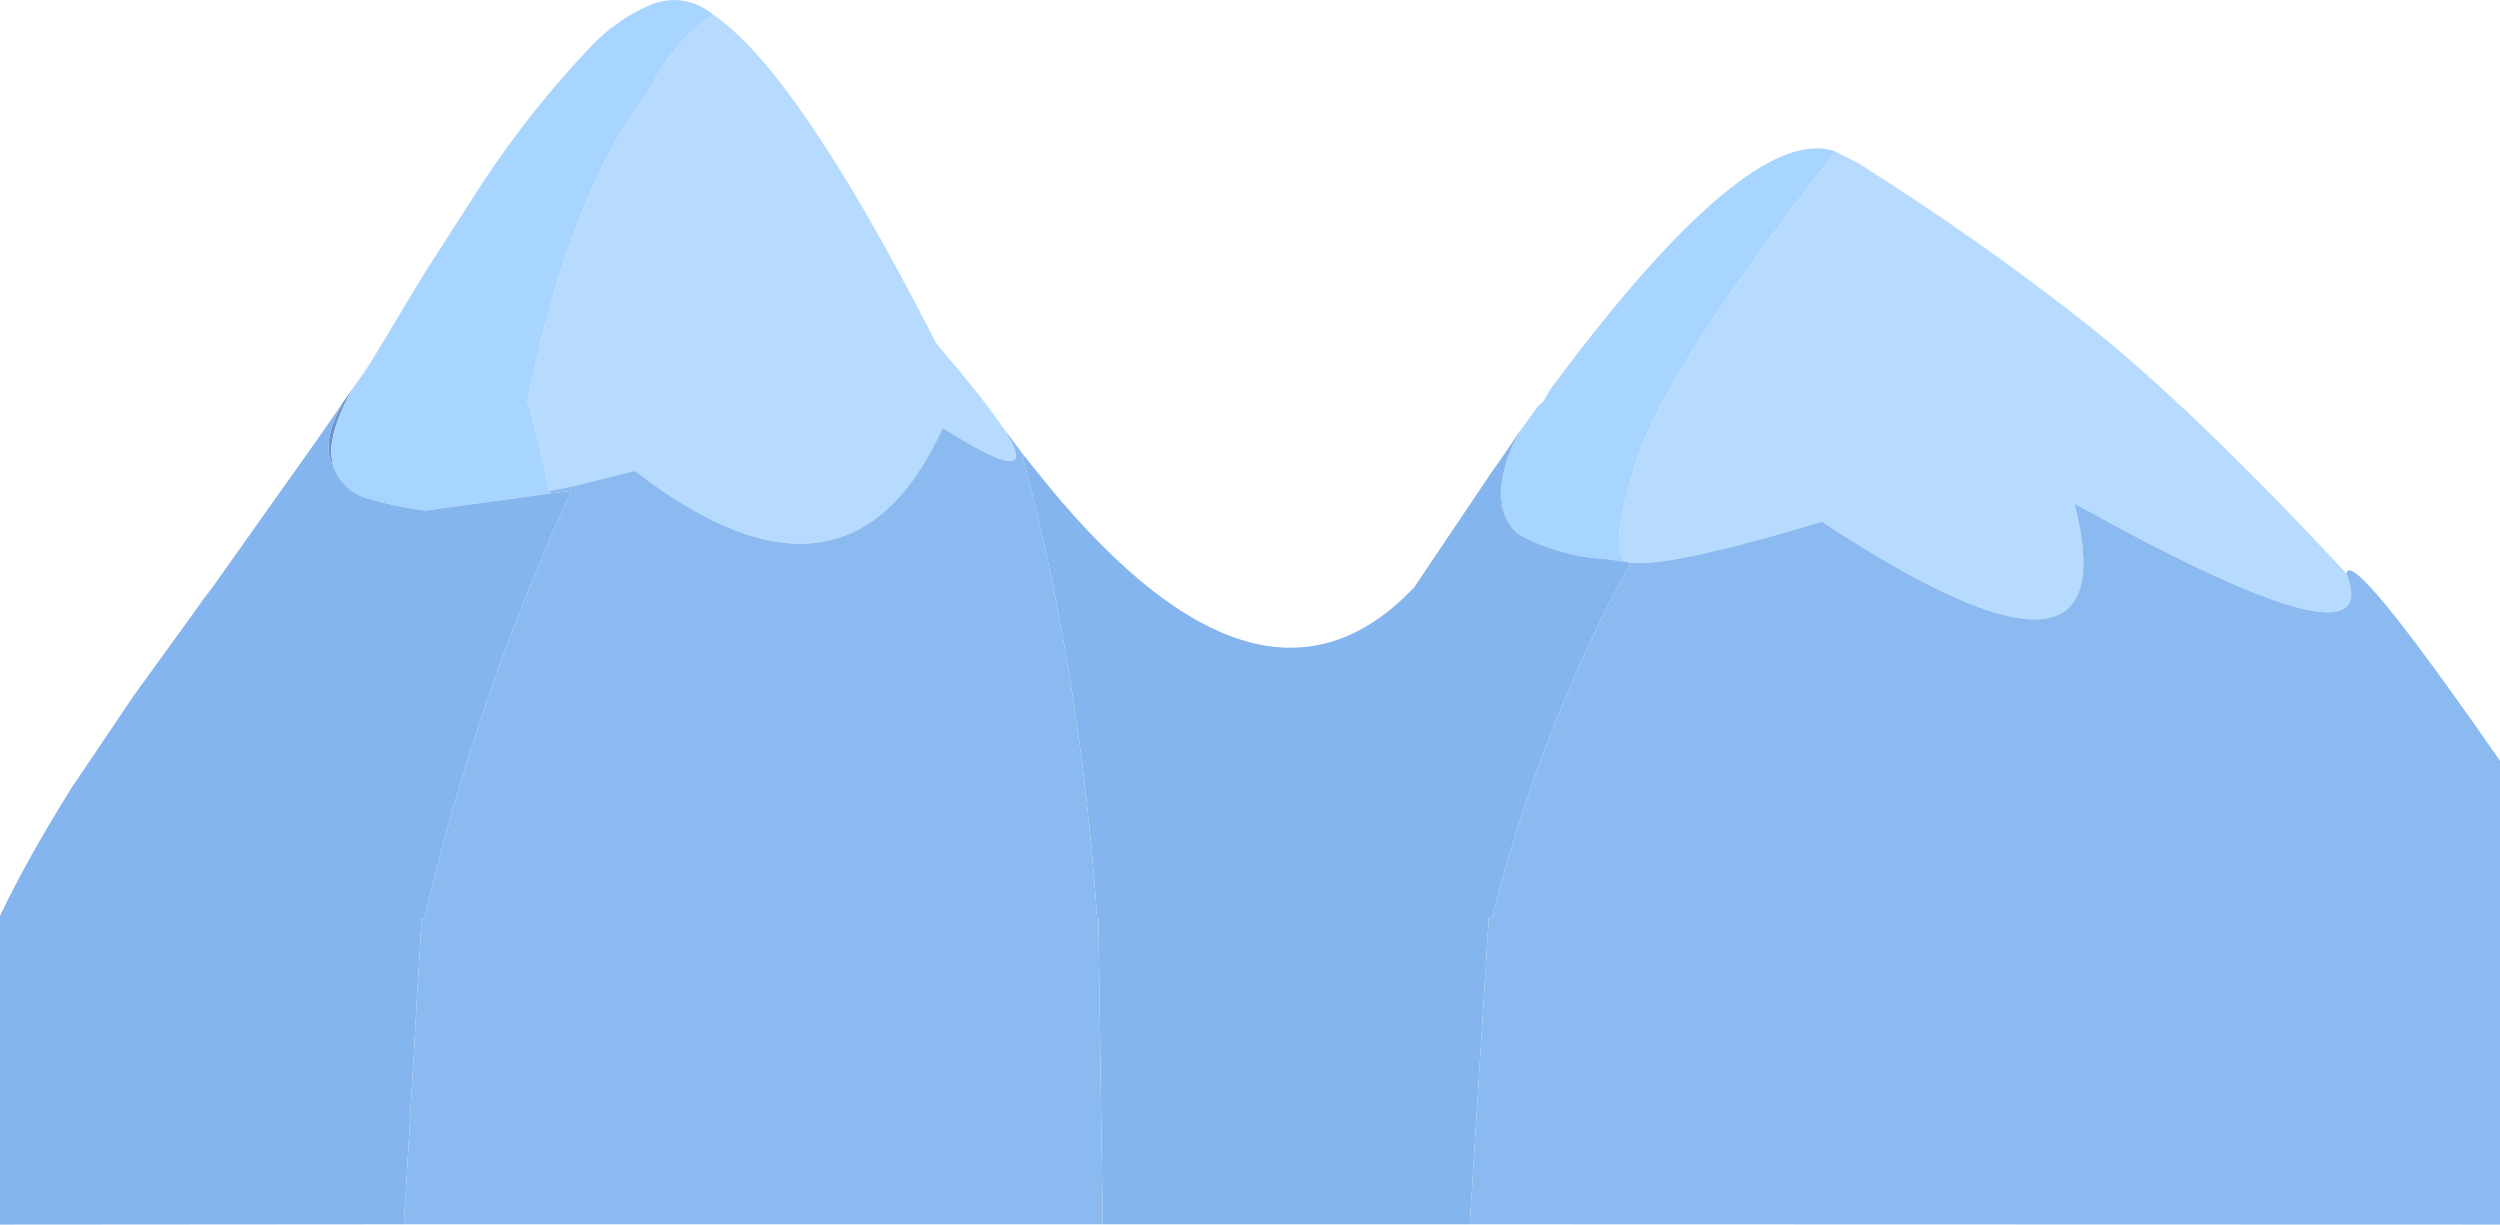 <?xml version="1.0" encoding="UTF-8" standalone="no"?>
<svg xmlns:xlink="http://www.w3.org/1999/xlink" height="197.5px" width="403.2px" xmlns="http://www.w3.org/2000/svg">
  <g transform="matrix(1.0, 0.0, 0.0, 1.0, 215.9, 183.05)">
    <path d="M-185.35 -83.25 L-181.65 -88.45 -183.25 -86.05 -185.35 -83.25 M-164.7 -112.2 L-159.05 -120.35 Q-162.05 -114.95 -162.45 -111.05 -162.6 -109.0 -161.95 -107.35 -164.4 -111.55 -160.6 -118.0 L-161.25 -117.05 -164.7 -112.2 M29.05 -113.25 L29.45 -113.8 28.8 -112.55 29.05 -113.25 M26.2 -104.0 L26.25 -102.6 Q26.45 -99.3 28.9 -96.95 26.0 -99.45 26.15 -103.55 L26.2 -104.0" fill="#6d92cd" fill-rule="evenodd" stroke="none"/>
    <path d="M80.15 -158.6 L83.95 -156.65 Q103.75 -144.1 120.3 -131.05 137.3 -117.65 162.55 -90.55 169.1 -73.8 118.65 -101.85 127.95 -66.0 77.95 -98.9 51.0 -90.85 46.35 -92.5 43.35 -94.3 48.15 -109.05 52.9 -123.85 80.15 -158.6 M-100.8 -180.65 Q-87.55 -171.55 -66.2 -130.2 L-64.95 -127.75 -63.0 -125.4 Q-56.95 -118.3 -54.2 -114.15 -47.0 -103.25 -63.85 -114.05 -79.1 -80.55 -113.5 -107.1 L-123.0 -104.75 -127.3 -103.85 Q-127.95 -107.4 -130.65 -118.0 L-130.85 -118.2 Q-124.25 -151.35 -111.3 -168.35 -106.9 -177.0 -100.8 -180.65" fill="#b7dbff" fill-rule="evenodd" stroke="none"/>
    <path d="M80.15 -158.6 Q52.9 -123.85 48.15 -109.05 43.35 -94.3 46.35 -92.5 L43.4 -92.85 Q35.95 -93.25 29.5 -96.6 L28.9 -96.95 Q26.45 -99.3 26.25 -102.6 L26.2 -104.0 Q26.5 -108.25 28.5 -112.05 L28.8 -112.55 29.45 -113.8 32.1 -117.5 33.0 -118.3 34.2 -120.35 Q66.3 -163.6 80.15 -158.6 M-159.05 -120.35 Q-156.65 -123.6 -154.6 -127.1 L-147.5 -138.9 -138.05 -153.6 Q-130.3 -165.35 -120.65 -175.5 -116.8 -179.55 -111.85 -181.9 -105.9 -184.7 -100.8 -180.65 -106.9 -177.0 -111.3 -168.35 -124.25 -151.35 -130.85 -118.2 L-130.65 -118.0 Q-127.95 -107.4 -127.3 -103.85 L-127.25 -103.45 -147.35 -100.7 Q-152.25 -101.35 -156.95 -102.75 -160.45 -103.95 -161.95 -107.35 -162.6 -109.0 -162.45 -111.05 -162.05 -114.95 -159.05 -120.35" fill="#a8d5ff" fill-rule="evenodd" stroke="none"/>
    <path d="M21.15 14.4 L-38.05 14.4 -38.75 -34.95 -38.95 -34.95 Q-41.65 -74.7 -51.0 -109.5 L-50.8 -109.65 -49.45 -107.95 Q-13.05 -61.65 12.2 -88.35 L24.7 -106.95 26.0 -108.75 29.05 -113.25 28.8 -112.55 28.5 -112.05 Q26.5 -108.25 26.2 -104.0 L26.15 -103.55 Q26.0 -99.45 28.9 -96.95 L29.5 -96.6 Q35.95 -93.25 43.4 -92.85 L47.1 -92.3 Q32.75 -66.4 24.7 -34.95 L24.2 -34.95 21.15 14.4 M-150.75 14.4 L-215.9 14.45 -215.9 -35.35 Q-211.4 -44.75 -204.35 -56.0 L-194.3 -70.9 -185.35 -83.25 -183.25 -86.05 -164.7 -112.2 -161.25 -117.05 -160.6 -118.0 Q-164.4 -111.55 -161.95 -107.35 -160.45 -103.95 -156.95 -102.75 -152.25 -101.35 -147.35 -100.7 L-127.25 -103.45 -123.75 -103.9 Q-139.2 -70.4 -147.45 -34.95 L-147.9 -34.95 -150.75 14.4" fill="#84b5ee" fill-rule="evenodd" stroke="none"/>
    <path d="M46.35 -92.5 Q51.0 -90.85 77.95 -98.9 127.95 -66.0 118.65 -101.85 169.1 -73.8 162.55 -90.55 163.2 -95.05 187.3 -60.35 L187.3 14.45 21.15 14.4 24.2 -34.95 24.7 -34.95 Q32.75 -66.4 47.1 -92.3 L43.4 -92.85 46.35 -92.5 M-38.05 14.4 L-150.75 14.4 -147.9 -34.95 -147.45 -34.95 Q-139.2 -70.4 -123.75 -103.9 L-127.25 -103.45 -127.3 -103.85 -123.0 -104.75 -113.5 -107.1 Q-79.1 -80.55 -63.85 -114.05 -47.0 -103.25 -54.2 -114.15 L-50.8 -109.65 -51.0 -109.5 Q-41.65 -74.7 -38.95 -34.95 L-38.75 -34.95 -38.05 14.4" fill="#8bbaf0" fill-rule="evenodd" stroke="none"/>
  </g>
</svg>
